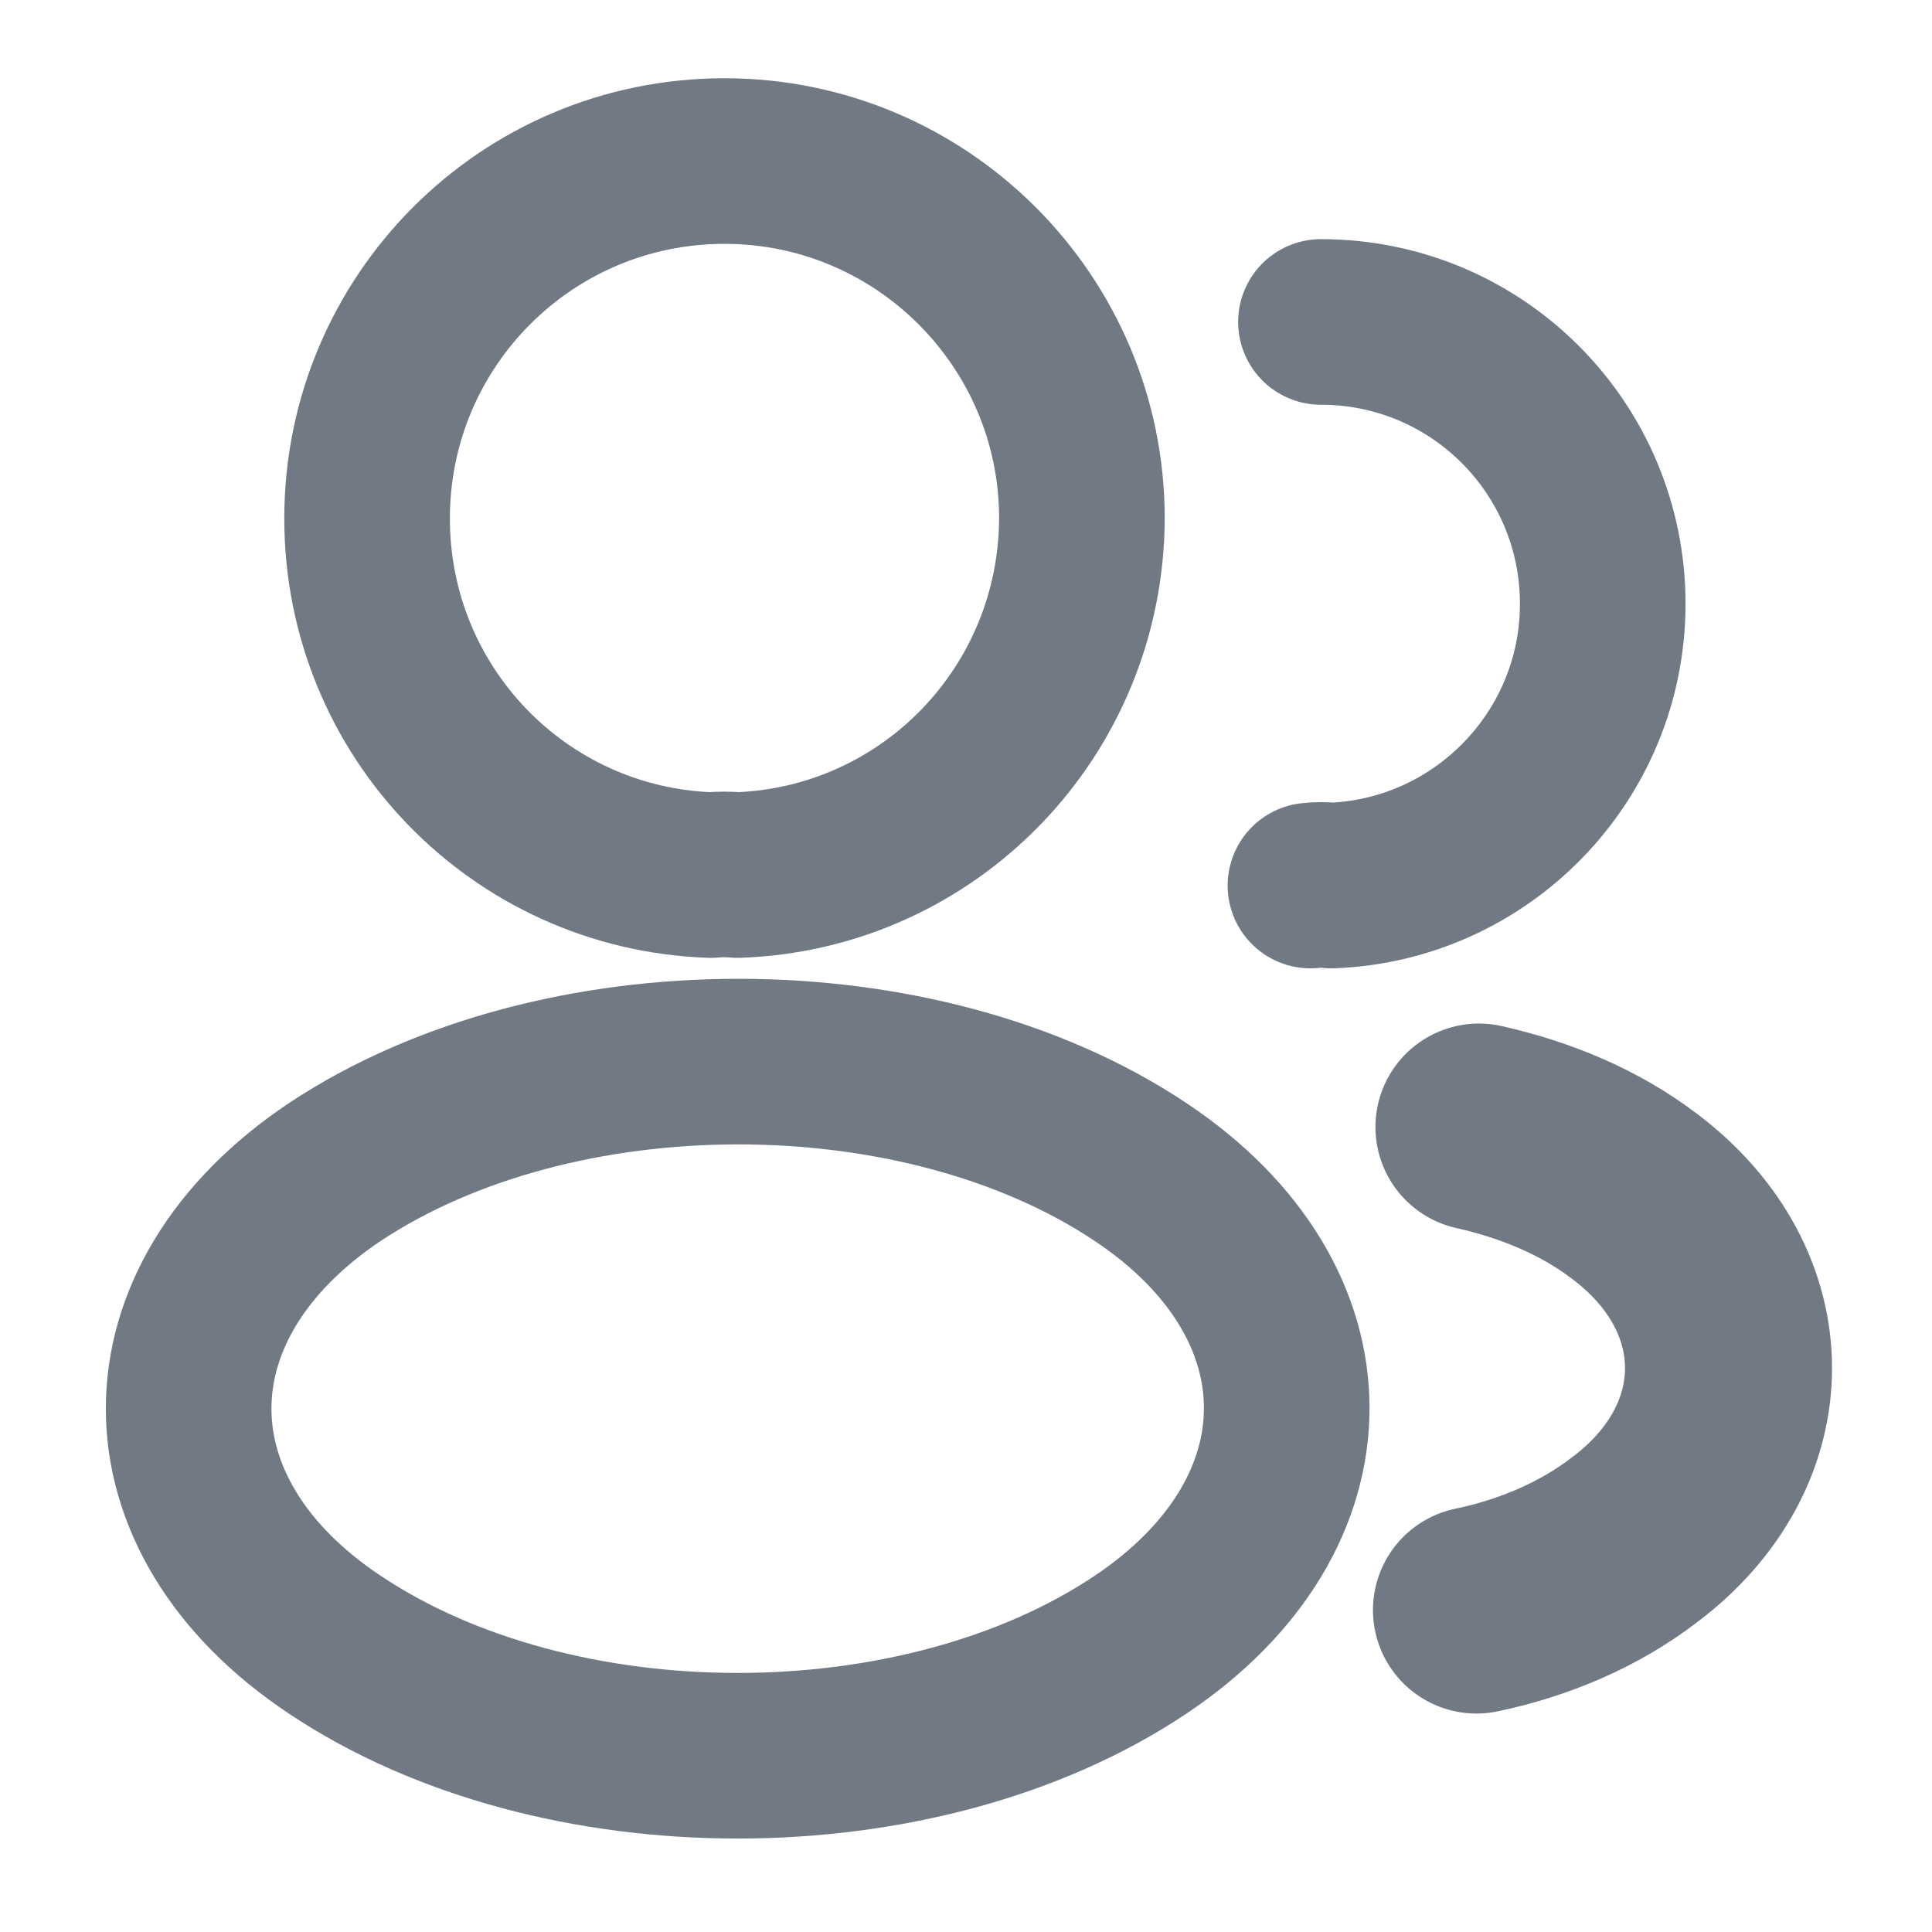 <svg width="14" height="14" viewBox="0 0 14 14" fill="none" xmlns="http://www.w3.org/2000/svg">
<path d="M5.343 6.341C5.285 6.335 5.215 6.335 5.151 6.341C3.763 6.294 2.66 5.157 2.66 3.757C2.66 2.328 3.815 1.167 5.25 1.167C6.679 1.167 7.84 2.328 7.84 3.757C7.834 5.157 6.732 6.294 5.343 6.341Z" stroke="#717A84" stroke-width="1.2" stroke-linecap="round" stroke-linejoin="round"/>
<path d="M9.572 2.333C10.704 2.333 11.614 3.249 11.614 4.375C11.614 5.478 10.739 6.376 9.648 6.417C9.601 6.411 9.549 6.411 9.496 6.417" stroke="#717A84" stroke-width="1.2" stroke-linecap="round" stroke-linejoin="round"/>
<path d="M2.426 8.493C1.014 9.438 1.014 10.979 2.426 11.918C4.03 12.991 6.661 12.991 8.265 11.918C9.677 10.973 9.677 9.433 8.265 8.493C6.667 7.426 4.036 7.426 2.426 8.493Z" stroke="#717A84" stroke-width="1.2" stroke-linecap="round" stroke-linejoin="round"/>
<path d="M10.699 11.667C11.119 11.579 11.516 11.41 11.843 11.159C12.753 10.477 12.753 9.351 11.843 8.668C11.522 8.423 11.131 8.26 10.717 8.167" stroke="#717A84" stroke-width="1.5" stroke-linecap="round" stroke-linejoin="round"/>
</svg>
